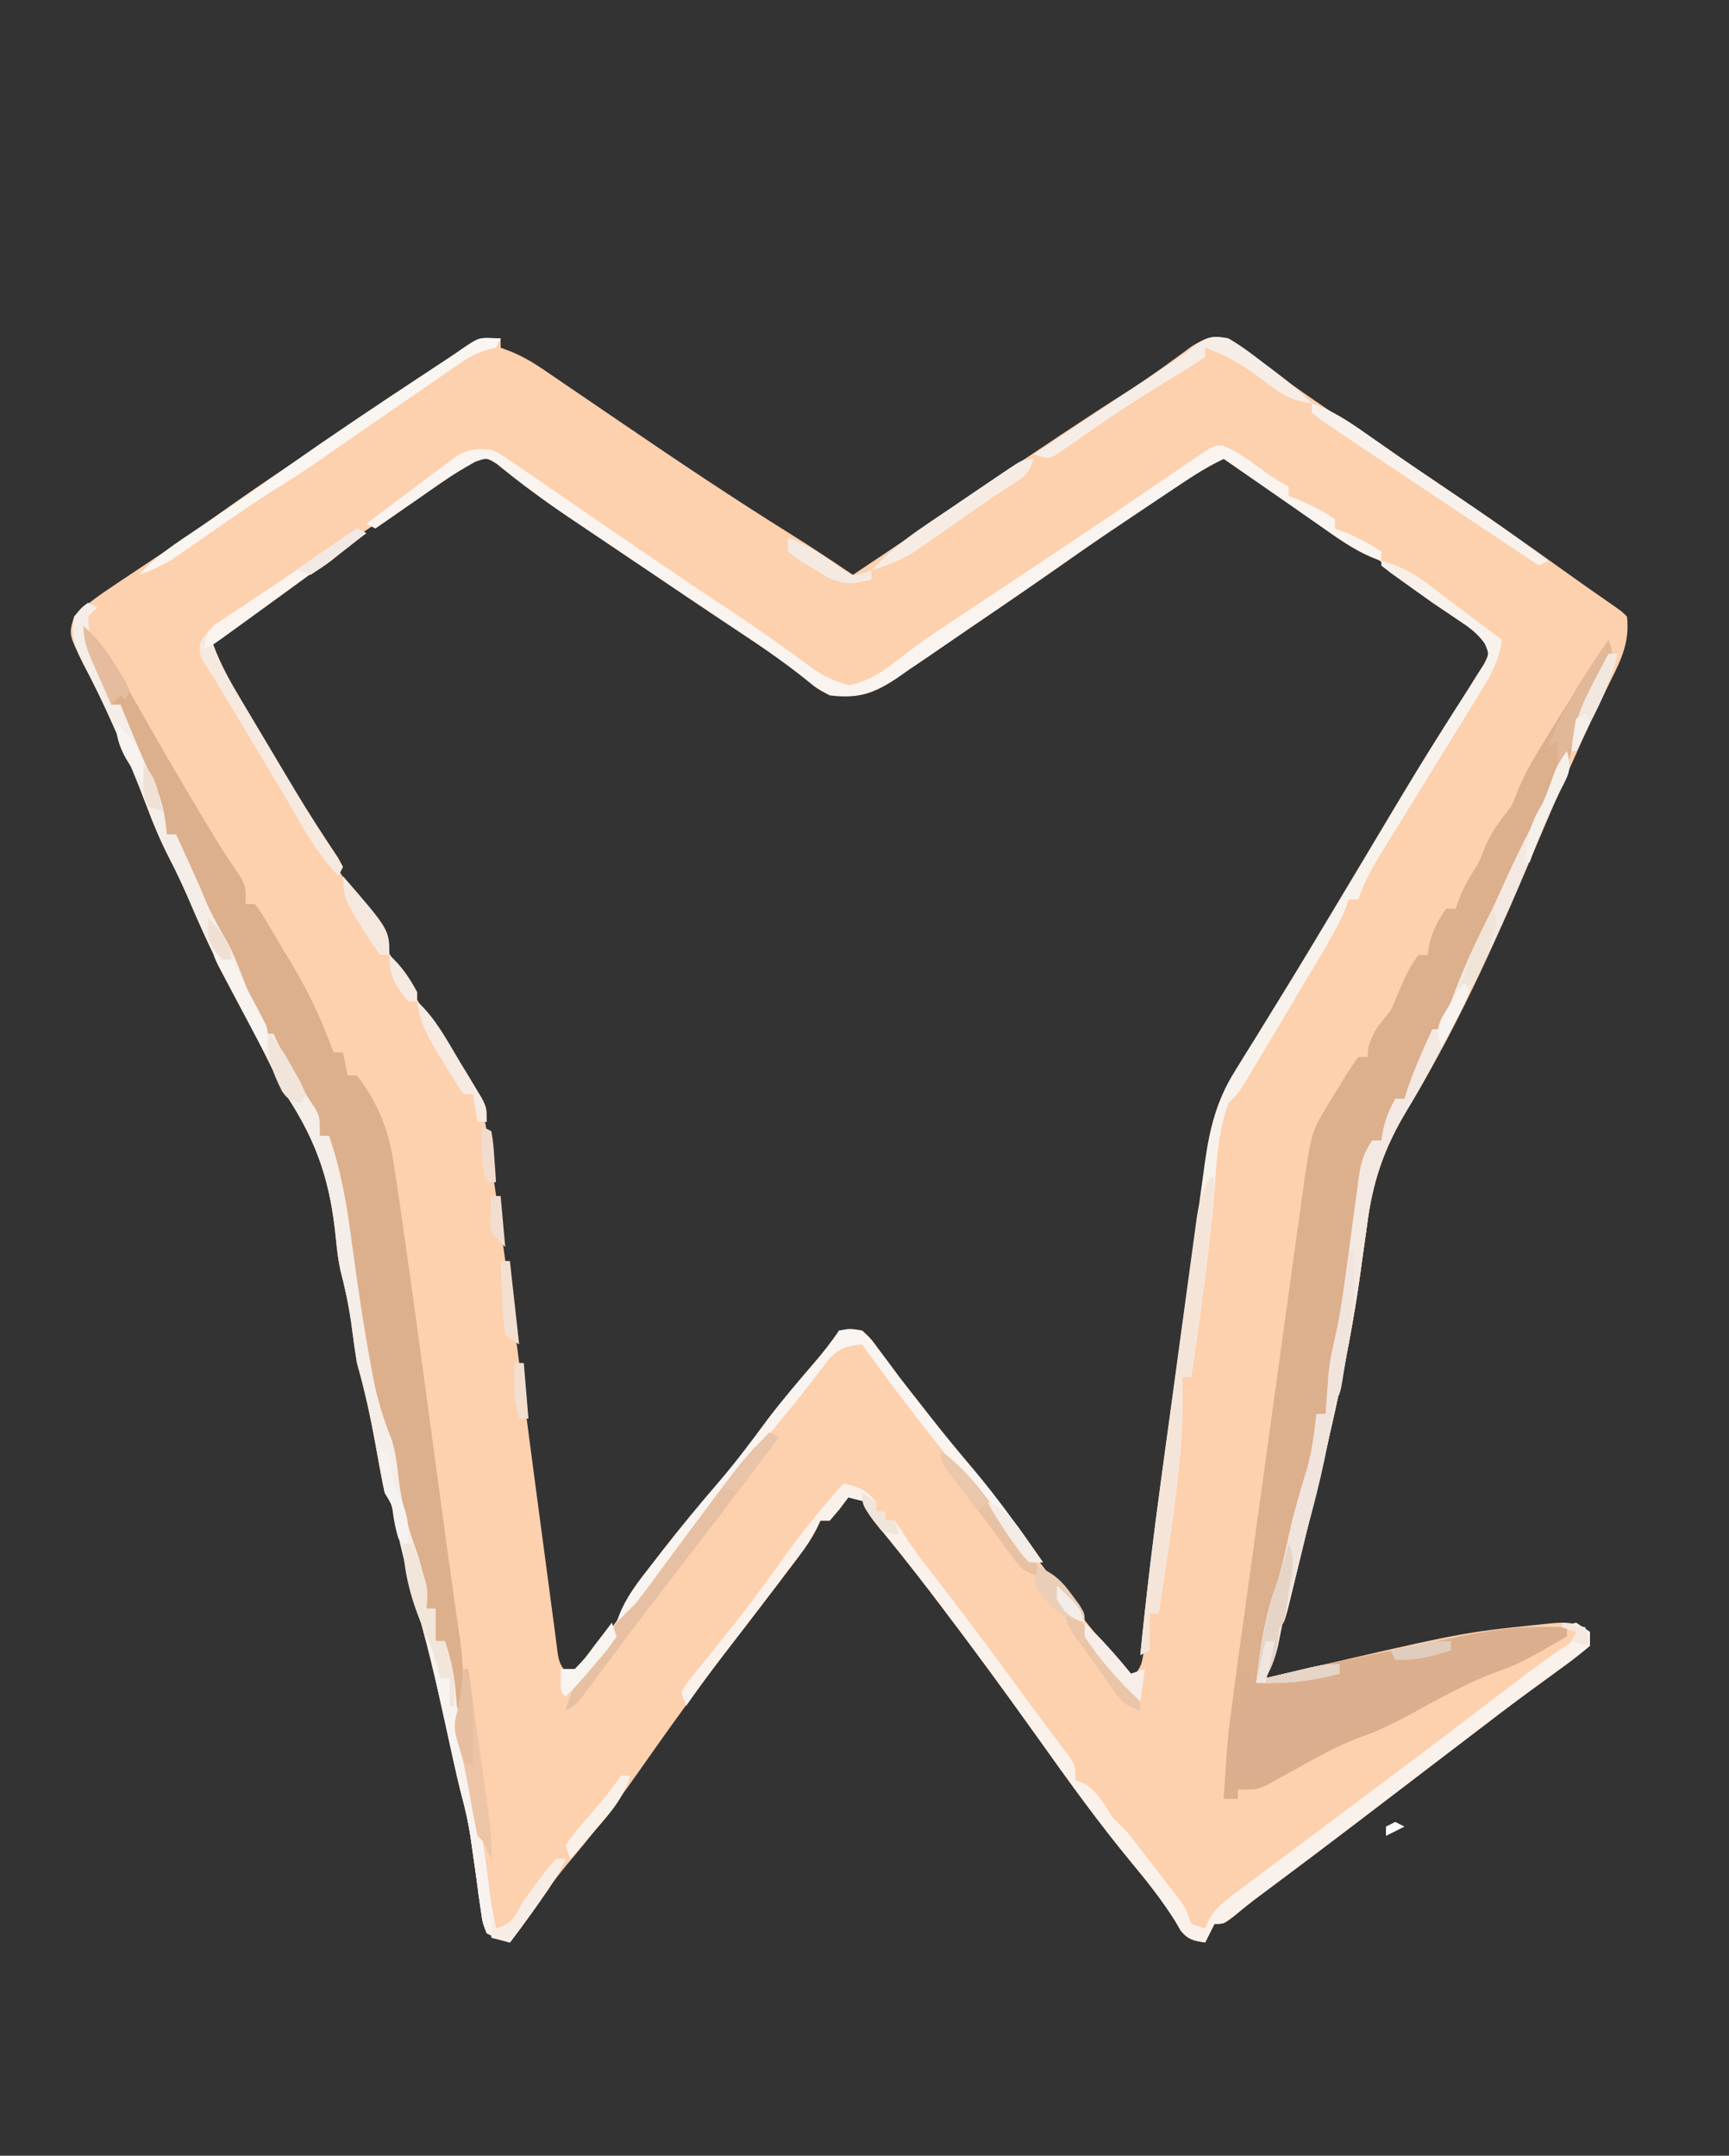 <?xml version="1.0" encoding="UTF-8"?>
<svg version="1.1" xmlns="http://www.w3.org/2000/svg" width="373" height="465">
<rect width="100%" height="100%" fill="#333333" stroke="none"/>
<path d="M0 0 C1.454 0.031 1.454 0.031 2.938 0.062 C2.938 0.723 2.938 1.383 2.938 2.062 C3.676 2.337 4.414 2.611 5.174 2.894 C7.756 3.986 9.843 5.186 12.151 6.761 C12.95 7.303 13.749 7.845 14.573 8.403 C15.428 8.989 16.283 9.576 17.164 10.18 C18.066 10.792 18.969 11.404 19.898 12.035 C22.789 13.998 25.676 15.967 28.562 17.938 C40.816 26.292 53.1 34.542 65.689 42.383 C70.168 45.182 74.558 48.111 78.938 51.062 C84.123 47.617 89.281 44.132 94.438 40.645 C96.314 39.377 98.19 38.109 100.066 36.842 C102.991 34.866 105.916 32.89 108.839 30.912 C118.876 24.122 128.927 17.375 139.148 10.866 C143.596 7.99 147.836 4.859 152.098 1.715 C155.215 -0.099 156.425 -0.671 159.938 0.062 C162.193 1.484 164.176 2.91 166.25 4.562 C172.826 9.59 179.593 14.251 186.5 18.812 C201.802 28.947 217.048 39.163 231.934 49.902 C235.643 52.57 239.39 55.182 243.145 57.785 C244.938 59.062 244.938 59.062 245.938 60.062 C246.519 65.397 244.793 69.169 242.438 73.812 C241.695 75.332 240.954 76.853 240.215 78.375 C239.834 79.152 239.454 79.93 239.062 80.73 C237.297 84.39 235.643 88.096 234 91.812 C233.67 92.557 233.339 93.302 232.999 94.07 C230.9 98.822 228.858 103.596 226.834 108.38 C218.642 127.702 210.285 146.951 199.375 164.914 C198.557 166.293 197.744 167.676 196.938 169.062 C196.493 169.821 196.048 170.58 195.59 171.362 C191.981 177.968 190.747 184.203 189.812 191.625 C189.49 193.934 189.165 196.242 188.84 198.551 C188.688 199.665 188.535 200.78 188.378 201.928 C185.568 221.909 180.703 241.48 175.938 261.062 C175.724 261.946 175.51 262.829 175.29 263.739 C174.739 266.015 174.183 268.289 173.625 270.562 C173.319 271.81 173.014 273.058 172.699 274.344 C171.938 277.062 171.938 277.062 170.938 278.062 C170.793 279.156 170.649 280.249 170.5 281.375 C170.012 284.573 169.439 286.31 167.938 289.062 C169.057 288.8 169.057 288.8 170.199 288.531 C210.189 279.214 210.189 279.214 226.875 277.5 C228.07 277.372 228.07 277.372 229.289 277.242 C233.157 276.916 234.61 276.844 237.938 279.062 C237.938 280.053 237.938 281.043 237.938 282.062 C235.752 283.927 233.584 285.589 231.25 287.25 C229.77 288.331 228.291 289.413 226.812 290.496 C226.02 291.073 225.227 291.651 224.41 292.246 C220.147 295.378 215.952 298.598 211.75 301.812 C209.961 303.177 208.172 304.542 206.383 305.906 C204.568 307.292 202.753 308.677 200.938 310.062 C197.334 312.813 193.73 315.563 190.125 318.312 C189.258 318.974 188.391 319.635 187.497 320.316 C181.354 324.996 175.189 329.644 168.997 334.259 C168.4 334.704 167.803 335.15 167.188 335.609 C166.632 336.024 166.076 336.438 165.504 336.865 C164.015 338.003 162.568 339.196 161.125 340.391 C158.938 342.062 158.938 342.062 156.938 342.062 C156.278 343.382 155.618 344.702 154.938 346.062 C152.525 345.7 151.277 345.472 149.691 343.559 C149.102 342.54 149.102 342.54 148.5 341.5 C145.612 336.9 142.337 332.794 138.875 328.625 C131.811 320.06 125.364 311.11 118.938 302.062 C111.968 292.292 104.896 282.612 97.625 273.062 C96.979 272.215 96.334 271.367 95.669 270.493 C91.68 265.278 87.599 260.155 83.417 255.094 C81.938 253.062 81.938 253.062 81.938 251.062 C80.618 250.732 79.297 250.403 77.938 250.062 C77.319 250.887 76.7 251.713 76.062 252.562 C75.361 253.387 74.66 254.213 73.938 255.062 C73.278 255.062 72.618 255.062 71.938 255.062 C71.658 255.652 71.379 256.241 71.092 256.848 C70.018 258.907 68.867 260.648 67.469 262.496 C66.985 263.138 66.502 263.78 66.004 264.441 C65.229 265.46 65.229 265.46 64.438 266.5 C63.899 267.213 63.361 267.926 62.806 268.661 C59.568 272.943 56.291 277.195 53 281.438 C45.823 290.734 38.981 300.288 32.238 309.902 C27.518 316.618 22.583 322.981 17.266 329.234 C14.443 332.664 11.902 336.232 9.41 339.906 C7.976 342.006 6.478 344.04 4.938 346.062 C2.518 345.385 2.518 345.385 -0.062 344.062 C-0.966 341.759 -0.966 341.759 -1.355 338.898 C-1.588 337.338 -1.588 337.338 -1.826 335.746 C-1.966 334.654 -2.106 333.562 -2.25 332.438 C-2.553 330.299 -2.859 328.161 -3.168 326.023 C-3.315 324.989 -3.462 323.955 -3.614 322.89 C-4.083 319.933 -4.73 317.097 -5.507 314.208 C-6.211 311.49 -6.801 308.753 -7.395 306.008 C-9.774 295.035 -12.176 284.113 -15.299 273.325 C-17.02 267.356 -18.458 261.34 -19.807 255.277 C-20.346 251.885 -20.346 251.885 -22.062 249.062 C-22.405 247.59 -22.697 246.105 -22.965 244.617 C-23.133 243.705 -23.301 242.792 -23.475 241.852 C-23.648 240.89 -23.821 239.928 -24 238.938 C-25.097 232.866 -26.36 226.998 -28.062 221.062 C-28.437 218.756 -28.77 216.443 -29.062 214.125 C-29.621 209.701 -30.462 205.528 -31.589 201.217 C-32.1 198.891 -32.369 196.619 -32.598 194.25 C-33.767 182.307 -36.488 173.837 -42.983 163.788 C-44.527 161.32 -45.795 158.745 -47.062 156.125 C-49.065 152.026 -51.162 147.997 -53.329 143.984 C-57.107 136.976 -60.558 129.924 -63.675 122.597 C-65.227 118.951 -66.861 115.392 -68.688 111.875 C-70.499 108.341 -71.981 104.781 -73.375 101.062 C-75.431 95.582 -77.686 90.222 -80.062 84.875 C-80.577 83.715 -80.577 83.715 -81.103 82.532 C-82.964 78.384 -84.929 74.33 -87.062 70.312 C-90.251 63.881 -90.251 63.881 -89.062 60.062 C-86.389 57.263 -83.268 55.21 -80.062 53.062 C-79.526 52.702 -78.99 52.341 -78.438 51.969 C-75.998 50.329 -73.552 48.698 -71.097 47.08 C-66.555 44.085 -62.109 40.982 -57.688 37.812 C-47.604 30.606 -37.24 23.811 -26.901 16.979 C-1.289 0.026 -1.289 0.026 0 0 Z M-6.367 27.852 C-7.251 28.456 -8.134 29.061 -9.044 29.684 C-9.999 30.345 -10.954 31.006 -11.938 31.688 C-12.922 32.365 -13.906 33.042 -14.92 33.74 C-17.972 35.842 -21.017 37.951 -24.062 40.062 C-24.966 40.687 -25.87 41.311 -26.801 41.954 C-38.078 49.746 -49.162 57.75 -60.062 66.062 C-58.562 70.166 -56.549 73.833 -54.309 77.566 C-53.936 78.193 -53.564 78.82 -53.18 79.466 C-51.957 81.521 -50.729 83.573 -49.5 85.625 C-48.639 87.069 -47.777 88.514 -46.916 89.958 C-40.809 100.193 -34.64 110.39 -28.441 120.569 C-22.987 129.525 -17.578 138.506 -12.188 147.5 C-11.798 148.149 -11.409 148.799 -11.008 149.468 C-9.266 152.373 -7.526 155.279 -5.786 158.185 C-4.738 159.934 -3.66 161.666 -2.528 163.362 C-0.889 166.382 -0.386 168.76 0.107 172.155 C0.291 173.39 0.475 174.625 0.664 175.897 C0.856 177.266 1.047 178.635 1.238 180.004 C1.449 181.458 1.661 182.912 1.873 184.366 C5.092 206.591 7.995 228.864 10.934 251.127 C11.588 256.074 12.249 261.02 12.916 265.966 C13.166 267.831 13.413 269.696 13.657 271.562 C13.993 274.136 14.339 276.709 14.688 279.281 C14.785 280.045 14.883 280.809 14.983 281.596 C15.483 285.769 15.483 285.769 17.938 289.062 C23.081 283.055 28.047 277.119 32.332 270.457 C37.909 262.139 44.385 254.457 50.901 246.868 C54.68 242.44 58.146 237.82 61.594 233.129 C64.703 229.06 68.019 225.186 71.396 221.338 C73.505 218.907 74.908 217.152 75.938 214.062 C81.14 215.332 83.123 216.991 86.125 221.375 C86.904 222.478 87.686 223.578 88.473 224.676 C88.876 225.241 89.28 225.807 89.696 226.389 C91.68 229.063 93.874 231.555 96.062 234.062 C101.407 240.255 106.285 246.761 111.163 253.324 C120.166 265.432 129.447 277.332 138.938 289.062 C141.322 286.678 141.332 285.741 141.772 282.465 C141.906 281.497 142.041 280.528 142.18 279.53 C142.319 278.463 142.458 277.397 142.602 276.298 C142.755 275.178 142.908 274.057 143.066 272.903 C143.572 269.182 144.067 265.46 144.562 261.738 C144.913 259.157 145.264 256.576 145.616 253.995 C146.543 247.184 147.46 240.372 148.375 233.56 C149.837 222.673 151.31 211.787 152.791 200.902 C153.306 197.099 153.815 193.295 154.323 189.49 C154.639 187.151 154.956 184.813 155.273 182.474 C155.413 181.418 155.552 180.361 155.695 179.273 C156.754 171.54 158.043 165.033 162.219 158.309 C162.887 157.222 163.556 156.134 164.244 155.014 C164.975 153.843 165.706 152.671 166.438 151.5 C167.586 149.639 168.731 147.776 169.876 145.913 C170.673 144.618 171.471 143.323 172.269 142.029 C176.723 134.808 181.082 127.53 185.438 120.25 C186.161 119.043 186.884 117.836 187.607 116.629 C187.957 116.045 188.307 115.461 188.668 114.859 C189.367 113.693 190.065 112.527 190.764 111.362 C192.579 108.333 194.391 105.303 196.198 102.271 C199.719 96.374 203.266 90.504 206.949 84.707 C207.561 83.736 208.173 82.764 208.803 81.764 C210.049 79.788 211.308 77.819 212.576 75.857 C213.472 74.422 213.472 74.422 214.387 72.957 C214.926 72.11 215.466 71.263 216.022 70.39 C217.207 68.1 217.207 68.1 216.222 65.864 C214.556 63.527 212.733 62.204 210.375 60.562 C209.389 59.869 208.403 59.175 207.387 58.461 C206.564 57.89 206.564 57.89 205.724 57.308 C203.792 55.961 201.874 54.595 199.957 53.227 C192.503 47.914 184.99 42.711 177.354 37.663 C171.149 33.558 165.038 29.322 158.938 25.062 C155.639 26.613 152.678 28.488 149.648 30.512 C148.624 31.196 147.599 31.879 146.543 32.584 C145.477 33.299 144.411 34.014 143.312 34.75 C142.27 35.445 141.227 36.141 140.152 36.857 C135.535 39.944 130.933 43.047 126.391 46.242 C118.961 51.464 111.478 56.606 103.96 61.699 C102.187 62.905 100.418 64.119 98.654 65.339 C96.081 67.117 93.492 68.871 90.898 70.621 C90.118 71.168 89.338 71.715 88.534 72.278 C83.386 75.705 80.13 76.803 73.938 76.062 C71.172 74.594 71.172 74.594 68.688 72.562 C63.621 68.497 58.305 64.937 52.885 61.355 C46.415 57.061 39.986 52.704 33.547 48.363 C31.764 47.162 29.981 45.962 28.198 44.762 C25.577 43 22.958 41.235 20.34 39.469 C19.093 38.628 19.093 38.628 17.821 37.769 C12.389 34.089 7.065 30.305 1.838 26.338 C-1.666 23.986 -3.184 25.661 -6.367 27.852 Z " fill="#FDD0AE" transform="translate(105.062,72.938)"/>
<path d="M0 0 C1 3 1 3 -0.582 6.441 C-1.32 7.818 -2.063 9.192 -2.812 10.562 C-5.638 15.936 -7.658 20.59 -8.52 26.645 C-9.299 30.465 -11.036 33.794 -12.715 37.293 C-13.892 39.773 -14.938 42.257 -15.938 44.812 C-20.432 56.183 -25.458 67.152 -31.006 78.036 C-31.971 79.942 -32.916 81.855 -33.855 83.773 C-36.834 89.846 -39.973 95.727 -43.499 101.5 C-48.473 109.785 -50.915 116.952 -52.125 126.562 C-52.448 128.871 -52.772 131.18 -53.098 133.488 C-53.326 135.16 -53.326 135.16 -53.559 136.866 C-56.37 156.847 -61.234 176.417 -66 196 C-66.32 197.325 -66.32 197.325 -66.647 198.677 C-67.198 200.952 -67.754 203.226 -68.312 205.5 C-68.618 206.748 -68.924 207.996 -69.238 209.281 C-70 212 -70 212 -71 213 C-71.144 214.093 -71.289 215.186 -71.438 216.312 C-71.925 219.511 -72.499 221.247 -74 224 C-73.263 223.825 -72.526 223.651 -71.767 223.471 C-63.164 221.457 -54.533 219.615 -45.877 217.838 C-43.607 217.371 -41.336 216.901 -39.066 216.43 C-37.599 216.127 -36.132 215.825 -34.664 215.523 C-33.997 215.385 -33.33 215.246 -32.643 215.104 C-26.436 213.836 -20.406 212.859 -14.062 212.938 C-13.105 212.947 -12.147 212.956 -11.16 212.965 C-10.091 212.982 -10.091 212.982 -9 213 C-9 213.66 -9 214.32 -9 215 C-19.125 220.775 -19.125 220.775 -24.5 222.75 C-30.628 225.065 -36.308 228.254 -42.049 231.384 C-45.635 233.319 -49.131 235.125 -52.977 236.484 C-58.731 238.526 -63.958 241.641 -69.285 244.592 C-70.093 245.029 -70.902 245.467 -71.734 245.918 C-72.459 246.318 -73.183 246.718 -73.929 247.13 C-76 248 -76 248 -80 248 C-80 248.66 -80 249.32 -80 250 C-80.99 250 -81.98 250 -83 250 C-82.447 241.023 -81.605 232.153 -80.358 223.247 C-80.195 222.058 -80.032 220.869 -79.865 219.644 C-79.424 216.431 -78.979 213.219 -78.532 210.007 C-78.061 206.622 -77.596 203.237 -77.129 199.852 C-76.346 194.178 -75.56 188.505 -74.771 182.832 C-73.862 176.292 -72.959 169.752 -72.06 163.21 C-71.19 156.884 -70.315 150.558 -69.438 144.232 C-69.067 141.554 -68.697 138.876 -68.329 136.197 C-67.814 132.456 -67.294 128.717 -66.772 124.977 C-66.546 123.328 -66.546 123.328 -66.317 121.646 C-64.162 106.334 -64.162 106.334 -60.906 100.938 C-60.516 100.287 -60.125 99.636 -59.723 98.965 C-59.319 98.316 -58.916 97.668 -58.5 97 C-58.097 96.321 -57.693 95.641 -57.277 94.941 C-56.248 93.254 -55.131 91.621 -54 90 C-53.34 90 -52.68 90 -52 90 C-51.917 89.278 -51.835 88.556 -51.75 87.812 C-50.843 84.41 -49.206 82.725 -47 80 C-45.965 77.682 -44.964 75.348 -44 73 C-42.438 70.062 -42.438 70.062 -41 68 C-40.34 68 -39.68 68 -39 68 C-38.897 67.278 -38.794 66.556 -38.688 65.812 C-37.932 62.722 -36.845 60.583 -35 58 C-34.34 58 -33.68 58 -33 58 C-32.732 57.278 -32.464 56.556 -32.188 55.812 C-31 53 -31 53 -29.562 50.625 C-27.871 47.929 -27.871 47.929 -26.562 44.5 C-25.045 41.101 -23.305 38.882 -21 36 C-20.284 34.312 -19.569 32.624 -18.866 30.931 C-17.405 27.672 -15.55 24.667 -13.688 21.625 C-13.292 20.972 -12.896 20.318 -12.488 19.645 C-9.836 15.294 -7.086 11.022 -4.219 6.809 C-2.724 4.59 -1.343 2.313 0 0 Z " fill="#DCAF8D" transform="translate(347,138)"/>
<path d="M0 0 C3.099 2.87 5.178 5.703 7.25 9.375 C7.853 10.434 8.456 11.492 9.077 12.583 C9.712 13.711 10.346 14.838 11 16 C12.337 18.351 13.678 20.699 15.02 23.047 C15.355 23.635 15.689 24.222 16.035 24.828 C19.183 30.344 22.416 35.807 25.688 41.25 C26.168 42.052 26.648 42.854 27.143 43.68 C29.119 46.961 31.109 50.177 33.332 53.297 C35 56 35 56 35 60 C35.66 60 36.32 60 37 60 C38.281 61.725 38.281 61.725 39.715 64.129 C40.236 65 40.758 65.87 41.295 66.768 C41.837 67.69 42.379 68.612 42.938 69.562 C43.476 70.458 44.014 71.353 44.568 72.275 C47.423 77.08 49.95 81.8 52 87 C52.588 88.454 52.588 88.454 53.188 89.938 C53.456 90.618 53.724 91.299 54 92 C54.66 92 55.32 92 56 92 C56.33 93.65 56.66 95.3 57 97 C57.66 97 58.32 97 59 97 C63.763 103.111 66.009 109.269 67.059 116.84 C67.21 117.807 67.361 118.775 67.517 119.771 C68.039 123.177 68.522 126.588 69 130 C69.193 131.349 69.386 132.698 69.58 134.047 C71.017 144.07 72.384 154.102 73.735 164.137 C74.28 168.172 74.828 172.206 75.377 176.24 C76.014 180.924 76.65 185.609 77.28 190.294 C78.158 196.819 79.042 203.342 79.976 209.859 C80.119 210.866 80.262 211.873 80.409 212.911 C80.662 214.689 80.92 216.466 81.185 218.243 C81.936 223.544 82.102 228.645 82 234 C81.34 233.67 80.68 233.34 80 233 C79.626 230.673 79.292 228.339 79 226 C78.67 225.67 78.34 225.34 78 225 C77.959 223 77.957 221 78 219 C77.34 219 76.68 219 76 219 C76 216.69 76 214.38 76 212 C75.34 212 74.68 212 74 212 C70.918 201.706 67.844 191.293 66.605 180.59 C66.041 177.246 65.025 174.469 63.785 171.331 C62.127 166.406 61.428 161.236 60.562 156.125 C60.351 154.909 60.139 153.694 59.921 152.441 C57.919 140.823 56.122 129.173 54.401 117.51 C53.999 114.991 53.517 112.498 53 110 C52.34 110 51.68 110 51 110 C50.629 109.051 50.258 108.103 49.875 107.125 C48.112 102.954 45.747 99.233 43.305 95.43 C41.957 92.919 41.409 90.805 41 88 C40.34 88 39.68 88 39 88 C31.991 74.327 31.991 74.327 30.312 69.5 C29.145 65.976 29.145 65.976 27.062 63.125 C23.409 57.59 21.151 51.523 20 45 C19.34 45 18.68 45 18 45 C17.685 44.01 17.371 43.02 17.047 42 C14.373 33.498 14.373 33.498 10.75 25.375 C9.231 22.445 8.405 20.243 8 17 C7.34 17 6.68 17 6 17 C4.993 14.732 3.994 12.461 3 10.188 C2.714 9.545 2.428 8.902 2.133 8.24 C0.863 5.322 0 3.217 0 0 Z " fill="#DCAF8D" transform="translate(18,135)"/>
<path d="M0 0 C1.349 4.046 0.17 5.289 -1.688 9.062 C-3.572 12.988 -5.416 16.881 -7 20.938 C-11.454 32.274 -16.479 43.194 -22.006 54.036 C-22.971 55.942 -23.916 57.855 -24.855 59.773 C-27.834 65.846 -30.973 71.727 -34.499 77.5 C-39.473 85.785 -41.915 92.952 -43.125 102.562 C-43.448 104.871 -43.772 107.18 -44.098 109.488 C-44.25 110.603 -44.402 111.717 -44.559 112.866 C-47.37 132.847 -52.234 152.417 -57 172 C-57.32 173.325 -57.32 173.325 -57.647 174.677 C-58.198 176.952 -58.754 179.226 -59.312 181.5 C-59.618 182.748 -59.924 183.996 -60.238 185.281 C-61 188 -61 188 -62 189 C-62.144 190.093 -62.289 191.186 -62.438 192.312 C-62.925 195.511 -63.499 197.247 -65 200 C-64.263 199.825 -63.526 199.651 -62.767 199.471 C-54.164 197.457 -45.533 195.615 -36.877 193.838 C-34.607 193.371 -32.336 192.901 -30.066 192.43 C-28.599 192.127 -27.132 191.825 -25.664 191.523 C-24.997 191.385 -24.33 191.246 -23.643 191.104 C-17.436 189.836 -11.406 188.859 -5.062 188.938 C-4.105 188.947 -3.147 188.956 -2.16 188.965 C-1.091 188.982 -1.091 188.982 0 189 C0 189.66 0 190.32 0 191 C-10.125 196.775 -10.125 196.775 -15.5 198.75 C-21.628 201.065 -27.308 204.254 -33.049 207.384 C-36.635 209.319 -40.131 211.125 -43.977 212.484 C-49.731 214.526 -54.958 217.641 -60.285 220.592 C-61.093 221.029 -61.902 221.467 -62.734 221.918 C-63.459 222.318 -64.183 222.718 -64.929 223.13 C-67 224 -67 224 -71 224 C-71 224.66 -71 225.32 -71 226 C-71.99 226 -72.98 226 -74 226 C-73.036 211.219 -73.036 211.219 -72 205 C-71.34 205 -70.68 205 -70 205 C-70 203.02 -70 201.04 -70 199 C-69.34 198.67 -68.68 198.34 -68 198 C-68 199.32 -68 200.64 -68 202 C-67.161 198.698 -66.388 195.383 -65.625 192.062 C-65.359 190.915 -65.094 189.768 -64.82 188.586 C-64.284 186.239 -63.757 183.89 -63.242 181.539 C-62.065 176.223 -60.789 171.203 -58.758 166.156 C-56.148 158.729 -54.766 150.817 -54 143 C-53.34 143 -52.68 143 -52 143 C-51.951 142.238 -51.902 141.476 -51.852 140.691 C-51.777 139.659 -51.702 138.626 -51.625 137.562 C-51.555 136.553 -51.486 135.544 -51.414 134.504 C-51 131 -51 131 -50.117 127.207 C-49.069 122.698 -48.408 118.153 -47.781 113.57 C-47.624 112.427 -47.624 112.427 -47.464 111.262 C-47.03 108.07 -46.6 104.878 -46.177 101.686 C-45.865 99.334 -45.542 96.983 -45.219 94.633 C-45.126 93.911 -45.033 93.189 -44.938 92.445 C-44.452 88.957 -43.99 86.985 -42 84 C-41.34 84 -40.68 84 -40 84 C-39.876 83.257 -39.752 82.515 -39.625 81.75 C-39.045 79.199 -38.263 77.273 -37 75 C-36.34 75 -35.68 75 -35 75 C-34.752 74.196 -34.505 73.391 -34.25 72.562 C-32.739 68.257 -30.898 64.146 -29 60 C-28.34 60 -27.68 60 -27 60 C-26.719 59.131 -26.438 58.262 -26.148 57.367 C-23.648 50.036 -20.571 42.926 -17.023 36.043 C-15.82 33.641 -14.723 31.202 -13.625 28.75 C-11.811 24.713 -9.884 20.756 -7.875 16.812 C-6.146 13.399 -4.555 10.035 -3.25 6.438 C-2 3 -2 3 0 0 Z " fill="#DBAF8E" transform="translate(338,162)"/>
<path d="M0 0 C0.66 0.33 1.32 0.66 2 1 C1.34 1.66 0.68 2.32 0 3 C0.215 8.274 1.846 12.274 4.16 16.984 C5 19 5 19 5 22 C5.66 22 6.32 22 7 22 C7.315 22.762 7.629 23.524 7.953 24.309 C8.381 25.341 8.809 26.374 9.25 27.438 C9.704 28.533 10.158 29.629 10.625 30.758 C11.777 33.475 12.994 36.143 14.25 38.812 C15.953 42.576 16.65 45.892 17 50 C17.66 50 18.32 50 19 50 C23.885 60.678 23.885 60.678 25.562 64.75 C26.85 67.66 28.346 70.311 29.961 73.047 C31.601 76.13 32.797 79.373 34.051 82.629 C35.052 85.225 35.052 85.225 36.75 88.5 C38 91 38 91 38 93 C38.66 93 39.32 93 40 93 C40.303 93.629 40.606 94.258 40.918 94.906 C43.364 99.904 45.915 104.631 49.082 109.211 C50 111 50 111 50 115 C50.66 115 51.32 115 52 115 C54.629 122.686 55.905 130.273 56.938 138.312 C58.141 147.16 59.415 155.973 61.062 164.75 C61.213 165.575 61.363 166.401 61.517 167.251 C62.389 171.764 63.647 175.842 65.338 180.111 C66.352 183.005 66.666 185.899 67 188.938 C67.731 194.641 68.998 199.636 71 205 C72.317 209.16 73.265 212.628 73 217 C73.66 217 74.32 217 75 217 C75 219.31 75 221.62 75 224 C75.66 224 76.32 224 77 224 C78.342 228.025 79.11 231.638 79.375 235.875 C79.739 240.664 80.697 245.169 81.875 249.812 C84.272 259.327 85.501 268.952 86.675 278.683 C87.02 281.146 87.491 283.566 88 286 C91.896 284.701 91.943 283.526 94 280 C95.165 278.379 96.354 276.776 97.562 275.188 C98.162 274.397 98.761 273.607 99.379 272.793 C99.914 272.201 100.449 271.61 101 271 C101.66 271 102.32 271 103 271 C101.488 274.249 99.633 277.079 97.562 280 C96.966 280.846 96.369 281.691 95.754 282.562 C94.195 284.729 92.611 286.872 91 289 C88.581 288.323 88.581 288.323 86 287 C85.097 284.697 85.097 284.697 84.707 281.836 C84.474 280.276 84.474 280.276 84.236 278.684 C84.096 277.592 83.957 276.5 83.812 275.375 C83.509 273.237 83.203 271.099 82.895 268.961 C82.747 267.927 82.6 266.893 82.448 265.828 C81.979 262.87 81.332 260.034 80.556 257.146 C79.852 254.427 79.261 251.69 78.668 248.945 C76.288 237.972 73.887 227.051 70.763 216.262 C69.043 210.294 67.604 204.277 66.255 198.214 C65.717 194.823 65.717 194.823 64 192 C63.657 190.527 63.366 189.043 63.098 187.555 C62.929 186.642 62.761 185.729 62.588 184.789 C62.415 183.827 62.241 182.866 62.062 181.875 C60.966 175.803 59.703 169.935 58 164 C57.626 161.694 57.292 159.381 57 157.062 C56.441 152.639 55.601 148.466 54.473 144.154 C53.962 141.829 53.693 139.557 53.465 137.188 C52.295 125.245 49.574 116.775 43.08 106.726 C41.535 104.257 40.267 101.682 39 99.062 C36.998 94.964 34.901 90.935 32.733 86.922 C28.955 79.914 25.504 72.862 22.387 65.535 C20.836 61.888 19.202 58.329 17.375 54.812 C15.564 51.278 14.082 47.719 12.688 44 C10.632 38.52 8.377 33.159 6 27.812 C5.657 27.039 5.313 26.266 4.96 25.47 C3.098 21.321 1.133 17.268 -1 13.25 C-2.81 9.697 -3.791 7.051 -3 3 C-1.5 1.125 -1.5 1.125 0 0 Z " fill="#F5EDE7" transform="translate(19,130)"/>
<path d="M0 0 C3.235 0.702 4.892 1.365 7 4 C7 4.66 7 5.32 7 6 C7.66 6 8.32 6 9 6 C9 6.66 9 7.32 9 8 C9.66 8 10.32 8 11 8 C11.963 9.38 12.916 10.769 13.817 12.19 C15.978 15.496 18.457 18.567 20.875 21.688 C27.53 30.333 34.016 39.096 40.457 47.901 C41.846 49.79 43.248 51.667 44.66 53.539 C45.391 54.516 46.122 55.493 46.875 56.5 C47.491 57.315 48.107 58.129 48.742 58.969 C50 61 50 61 50 64 C50.578 64.206 51.155 64.412 51.75 64.625 C54.819 66.501 56.093 68.986 58 72 C58.993 73.007 59.994 74.006 61 75 C63.277 77.78 65.442 80.646 67.625 83.5 C68.522 84.658 68.522 84.658 69.438 85.84 C70.007 86.584 70.577 87.327 71.164 88.094 C71.684 88.771 72.205 89.449 72.741 90.146 C74 92 74 92 75 95 C76.485 95.495 76.485 95.495 78 96 C78.36 95.121 78.36 95.121 78.727 94.223 C80.259 91.548 81.901 90.268 84.367 88.426 C85.247 87.763 86.126 87.1 87.032 86.417 C87.971 85.723 88.909 85.028 89.875 84.312 C90.833 83.594 91.791 82.875 92.778 82.134 C95.514 80.082 98.256 78.041 101 76 C102.166 75.125 103.332 74.249 104.496 73.371 C107.325 71.24 110.162 69.119 113 67 C122.954 59.564 132.866 52.074 142.73 44.519 C146.465 41.665 150.2 38.838 154.059 36.152 C157.029 34.323 157.029 34.323 158 32 C157.01 31.67 156.02 31.34 155 31 C155.99 30.67 156.98 30.34 158 30 C158.99 30.66 159.98 31.32 161 32 C161 32.99 161 33.98 161 35 C158.814 36.864 156.647 38.526 154.312 40.188 C152.833 41.268 151.353 42.351 149.875 43.434 C149.082 44.011 148.289 44.588 147.473 45.183 C143.21 48.316 139.014 51.536 134.812 54.75 C133.024 56.115 131.234 57.479 129.445 58.844 C127.63 60.229 125.815 61.615 124 63 C120.396 65.751 116.792 68.501 113.188 71.25 C112.32 71.911 111.453 72.573 110.56 73.254 C104.417 77.933 98.251 82.582 92.059 87.196 C91.164 87.865 91.164 87.865 90.25 88.547 C89.694 88.961 89.139 89.376 88.566 89.803 C87.078 90.941 85.631 92.133 84.188 93.328 C82 95 82 95 80 95 C79.01 96.98 79.01 96.98 78 99 C75.587 98.638 74.34 98.41 72.754 96.496 C72.361 95.817 71.968 95.137 71.562 94.438 C68.675 89.837 65.4 85.732 61.938 81.562 C54.873 72.997 48.427 64.048 42 55 C35.031 45.229 27.959 35.549 20.688 26 C20.042 25.152 19.396 24.304 18.731 23.43 C14.742 18.216 10.662 13.093 6.48 8.031 C5 6 5 6 5 4 C3.68 3.67 2.36 3.34 1 3 C0.381 3.825 -0.237 4.65 -0.875 5.5 C-1.927 6.737 -1.927 6.737 -3 8 C-3.66 8 -4.32 8 -5 8 C-5.279 8.589 -5.558 9.178 -5.846 9.785 C-6.919 11.845 -8.071 13.585 -9.469 15.434 C-9.953 16.076 -10.437 16.719 -10.935 17.381 C-11.71 18.399 -11.71 18.399 -12.5 19.438 C-13.032 20.143 -13.565 20.848 -14.114 21.574 C-18.328 27.144 -22.593 32.675 -26.863 38.203 C-29.32 41.419 -31.685 44.681 -34 48 C-34.495 46.515 -34.495 46.515 -35 45 C-34.051 43.309 -34.051 43.309 -32.527 41.438 C-31.964 40.732 -31.401 40.027 -30.821 39.3 C-30.199 38.541 -29.578 37.782 -28.938 37 C-27.641 35.379 -26.347 33.757 -25.055 32.133 C-24.384 31.291 -23.713 30.45 -23.022 29.583 C-19.176 24.671 -15.532 19.608 -11.885 14.547 C-8.178 9.451 -4.227 4.673 0 0 Z " fill="#FAF1EA" transform="translate(182,320)"/>
<path d="M0 0 C5.758 1.44 9.438 4.409 14 8 C16.164 9.629 18.33 11.255 20.5 12.875 C22.333 14.25 24.167 15.625 26 17 C25.418 21.332 23.855 24.278 21.57 27.98 C21.224 28.547 20.877 29.113 20.52 29.696 C19.395 31.531 18.26 33.359 17.125 35.188 C16.349 36.449 15.575 37.712 14.801 38.975 C12.542 42.655 10.272 46.328 8 50 C6.321 52.716 4.643 55.432 2.97 58.152 C2.059 59.631 1.145 61.107 0.225 62.581 C-1.864 65.963 -3.676 69.245 -5 73 C-5.66 73 -6.32 73 -7 73 C-7.265 73.712 -7.531 74.423 -7.804 75.157 C-9.044 78.106 -10.505 80.741 -12.137 83.492 C-12.759 84.544 -13.38 85.595 -14.021 86.679 C-14.674 87.775 -15.327 88.871 -16 90 C-16.641 91.083 -17.283 92.166 -17.944 93.282 C-19.893 96.568 -21.851 99.847 -23.812 103.125 C-24.48 104.246 -25.147 105.368 -25.834 106.523 C-26.473 107.591 -27.111 108.658 -27.77 109.758 C-28.343 110.718 -28.916 111.679 -29.507 112.668 C-31 115 -31 115 -33 117 C-35.026 122.663 -35.468 128.155 -35.875 134.125 C-36.951 148.171 -38.965 162.066 -41 176 C-41.66 176 -42.32 176 -43 176 C-42.971 176.863 -42.942 177.726 -42.912 178.615 C-42.716 189.258 -43.923 199.427 -45.5 209.938 C-45.742 211.603 -45.983 213.269 -46.223 214.936 C-46.804 218.959 -47.398 222.98 -48 227 C-48.66 227 -49.32 227 -50 227 C-50 229.64 -50 232.28 -50 235 C-50.66 235.33 -51.32 235.66 -52 236 C-50.642 222.231 -48.928 208.533 -47.031 194.828 C-46.747 192.765 -46.464 190.701 -46.18 188.637 C-45.59 184.355 -44.998 180.072 -44.405 175.79 C-43.646 170.314 -42.895 164.836 -42.146 159.359 C-41.564 155.115 -40.978 150.872 -40.39 146.629 C-40.111 144.609 -39.834 142.589 -39.558 140.568 C-39.173 137.752 -38.782 134.937 -38.389 132.122 C-38.277 131.298 -38.166 130.474 -38.052 129.625 C-37.045 122.503 -35.565 116.44 -31.719 110.246 C-31.05 109.159 -30.382 108.072 -29.693 106.952 C-28.962 105.78 -28.231 104.609 -27.5 103.438 C-26.352 101.576 -25.207 99.714 -24.061 97.851 C-23.265 96.555 -22.467 95.26 -21.668 93.966 C-17.214 86.745 -12.856 79.468 -8.5 72.188 C-7.777 70.98 -7.053 69.773 -6.33 68.566 C-5.98 67.982 -5.63 67.398 -5.27 66.796 C-4.571 65.631 -3.872 64.465 -3.173 63.299 C-1.359 60.271 0.453 57.241 2.261 54.208 C5.781 48.311 9.329 42.442 13.012 36.645 C13.623 35.673 14.235 34.702 14.865 33.701 C16.112 31.725 17.37 29.757 18.639 27.795 C19.236 26.838 19.834 25.881 20.449 24.895 C20.989 24.047 21.529 23.2 22.085 22.327 C23.27 20.037 23.27 20.037 22.284 17.797 C20.653 15.514 18.905 14.294 16.562 12.75 C15.238 11.857 15.238 11.857 13.887 10.945 C12.934 10.303 11.981 9.661 11 9 C8.951 7.552 6.909 6.094 4.875 4.625 C3.479 3.623 3.479 3.623 2.055 2.602 C1.377 2.073 0.699 1.545 0 1 C0 0.67 0 0.34 0 0 Z " fill="#F8F2EC" transform="translate(298,121)"/>
<path d="M0 0 C2.742 1.085 4.876 2.609 7.258 4.344 C10.578 6.789 10.578 6.789 14.133 8.844 C14.133 9.504 14.133 10.164 14.133 10.844 C14.855 11.112 15.577 11.38 16.32 11.656 C19.13 12.843 21.617 14.119 24.133 15.844 C24.133 16.504 24.133 17.164 24.133 17.844 C24.855 18.112 25.577 18.38 26.32 18.656 C29.13 19.843 31.617 21.119 34.133 22.844 C34.133 23.504 34.133 24.164 34.133 24.844 C29.396 23.25 25.677 20.633 21.633 17.781 C20.937 17.297 20.242 16.812 19.525 16.313 C18.095 15.317 16.666 14.318 15.238 13.317 C12.622 11.486 9.996 9.67 7.369 7.856 C4.955 6.188 2.544 4.516 0.133 2.844 C-3.166 4.394 -6.127 6.269 -9.156 8.293 C-10.181 8.977 -11.206 9.661 -12.262 10.365 C-13.328 11.08 -14.394 11.795 -15.492 12.531 C-16.535 13.227 -17.578 13.922 -18.652 14.639 C-23.269 17.725 -27.872 20.828 -32.414 24.023 C-39.844 29.245 -47.327 34.387 -54.845 39.48 C-56.618 40.687 -58.387 41.9 -60.15 43.12 C-62.724 44.898 -65.313 46.652 -67.906 48.402 C-68.687 48.949 -69.467 49.496 -70.271 50.059 C-75.419 53.487 -78.675 54.584 -84.867 53.844 C-87.633 52.375 -87.633 52.375 -90.117 50.344 C-95.183 46.278 -100.5 42.718 -105.919 39.136 C-112.39 34.842 -118.819 30.485 -125.258 26.144 C-127.04 24.943 -128.823 23.743 -130.607 22.543 C-133.227 20.781 -135.846 19.016 -138.465 17.25 C-139.715 16.411 -139.715 16.411 -140.991 15.555 C-146.412 11.897 -151.62 8.08 -156.674 3.924 C-158.856 2.556 -158.856 2.556 -161.362 3.464 C-163.846 4.832 -166.182 6.266 -168.512 7.883 C-169.353 8.463 -170.194 9.043 -171.061 9.641 C-171.925 10.244 -172.789 10.847 -173.68 11.469 C-174.563 12.08 -175.447 12.691 -176.357 13.32 C-178.53 14.824 -180.7 16.332 -182.867 17.844 C-183.527 17.514 -184.187 17.184 -184.867 16.844 C-181.422 14.233 -177.966 11.637 -174.497 9.059 C-172.999 7.942 -171.509 6.815 -170.02 5.688 C-169.165 5.058 -168.31 4.429 -167.43 3.781 C-166.668 3.213 -165.906 2.644 -165.121 2.059 C-162.405 0.595 -160.923 0.587 -157.867 0.844 C-155.868 1.788 -155.868 1.788 -153.913 3.132 C-152.8 3.885 -152.8 3.885 -151.664 4.653 C-150.871 5.205 -150.078 5.758 -149.262 6.328 C-148.005 7.184 -148.005 7.184 -146.722 8.058 C-144.034 9.892 -141.357 11.743 -138.68 13.594 C-136.928 14.794 -135.177 15.993 -133.424 17.191 C-130.81 18.979 -128.197 20.767 -125.587 22.561 C-119.092 27.024 -112.552 31.415 -105.972 35.753 C-100.25 39.539 -94.671 43.508 -89.158 47.591 C-86.296 49.677 -84.07 50.794 -80.598 51.641 C-75.677 50.589 -72.755 48.181 -68.816 45.125 C-65.937 42.898 -62.997 40.857 -59.965 38.844 C-58.972 38.184 -57.978 37.524 -56.955 36.844 C-55.957 36.184 -54.958 35.524 -53.93 34.844 C-52.935 34.184 -51.941 33.524 -50.916 32.844 C-48.904 31.509 -46.892 30.174 -44.879 28.84 C-35.48 22.61 -26.124 16.319 -16.805 9.969 C-14.606 8.471 -12.406 6.974 -10.207 5.477 C-9.252 4.826 -8.296 4.175 -7.312 3.504 C-1.916 -0.16 -1.916 -0.16 0 0 Z " fill="#F9F4F0" transform="translate(263.867,96.156)"/>
<path d="M0 0 C1.349 4.046 0.17 5.289 -1.688 9.062 C-3.572 12.988 -5.416 16.881 -7 20.938 C-11.454 32.274 -16.479 43.194 -22.006 54.036 C-22.971 55.942 -23.916 57.855 -24.855 59.773 C-27.834 65.846 -30.973 71.727 -34.499 77.5 C-39.473 85.785 -41.915 92.952 -43.125 102.562 C-43.448 104.871 -43.772 107.18 -44.098 109.488 C-44.25 110.603 -44.402 111.717 -44.559 112.866 C-47.37 132.847 -52.234 152.417 -57 172 C-57.214 172.883 -57.427 173.767 -57.647 174.677 C-58.198 176.952 -58.754 179.226 -59.312 181.5 C-59.618 182.748 -59.924 183.996 -60.238 185.281 C-61 188 -61 188 -62 189 C-62.144 190.093 -62.289 191.186 -62.438 192.312 C-62.925 195.511 -63.499 197.247 -65 200 C-64.096 199.783 -63.193 199.567 -62.262 199.344 C-60.492 198.926 -60.492 198.926 -58.688 198.5 C-56.93 198.082 -56.93 198.082 -55.137 197.656 C-52 197 -52 197 -49 197 C-49 197.66 -49 198.32 -49 199 C-55.148 200.628 -60.64 201.202 -67 201 C-66.14 193.89 -65.281 187.08 -62.789 180.348 C-61.435 176.318 -60.613 172.161 -59.688 168.016 C-58.649 163.459 -57.318 159.028 -55.938 154.562 C-54.915 150.677 -54.42 146.991 -54 143 C-53.34 143 -52.68 143 -52 143 C-51.951 142.238 -51.902 141.476 -51.852 140.691 C-51.777 139.659 -51.702 138.626 -51.625 137.562 C-51.555 136.553 -51.486 135.544 -51.414 134.504 C-51 131 -51 131 -50.117 127.207 C-49.069 122.698 -48.408 118.153 -47.781 113.57 C-47.624 112.427 -47.624 112.427 -47.464 111.262 C-47.03 108.07 -46.6 104.878 -46.177 101.686 C-45.865 99.334 -45.542 96.983 -45.219 94.633 C-45.126 93.911 -45.033 93.189 -44.938 92.445 C-44.452 88.957 -43.99 86.985 -42 84 C-41.34 84 -40.68 84 -40 84 C-39.814 82.886 -39.814 82.886 -39.625 81.75 C-39.045 79.199 -38.263 77.273 -37 75 C-36.34 75 -35.68 75 -35 75 C-34.752 74.196 -34.505 73.391 -34.25 72.562 C-32.739 68.257 -30.898 64.146 -29 60 C-28.34 60 -27.68 60 -27 60 C-26.719 59.131 -26.438 58.262 -26.148 57.367 C-23.648 50.036 -20.571 42.926 -17.023 36.043 C-15.82 33.641 -14.723 31.202 -13.625 28.75 C-11.811 24.713 -9.884 20.756 -7.875 16.812 C-6.146 13.399 -4.555 10.035 -3.25 6.438 C-2 3 -2 3 0 0 Z " fill="#F4E9E2" transform="translate(338,162)"/>
<path d="M0 0 C2.398 -0.445 2.398 -0.445 5 0 C6.852 1.695 6.852 1.695 8.625 4.125 C9.311 5.038 9.997 5.95 10.703 6.891 C11.461 7.917 12.219 8.943 13 10 C14.776 12.304 16.575 14.589 18.375 16.875 C19.075 17.77 19.075 17.77 19.789 18.684 C22.803 22.527 25.901 26.278 29.062 30 C34.442 36.39 39.236 43.147 44 50 C43.01 50 42.02 50 41 50 C39.781 48.742 39.781 48.742 38.5 46.875 C35.706 42.957 32.797 39.149 29.812 35.375 C28.854 34.158 27.896 32.94 26.938 31.723 C25.003 29.27 23.065 26.82 21.125 24.371 C15.58 17.361 10.187 10.282 5 3 C1.817 3.304 0.326 3.683 -2 5.941 C-2.66 6.806 -3.32 7.671 -4 8.562 C-4.777 9.56 -5.555 10.558 -6.355 11.586 C-6.777 12.135 -7.199 12.684 -7.634 13.249 C-9.597 15.766 -11.633 18.22 -13.663 20.682 C-19.698 28.018 -25.468 35.522 -31.129 43.148 C-34.7 47.958 -38.368 52.692 -42.039 57.426 C-43.42 59.239 -44.736 61.103 -46 63 C-46.66 63 -47.32 63 -48 63 C-46.398 57.905 -43.301 54.151 -40.062 50 C-39.193 48.873 -39.193 48.873 -38.306 47.724 C-34.297 42.566 -30.148 37.551 -25.885 32.604 C-22.148 28.245 -18.743 23.688 -15.34 19.066 C-12.245 15.011 -8.96 11.137 -5.629 7.275 C-3.594 4.912 -1.733 2.6 0 0 Z " fill="#F9F4F0" transform="translate(181,287)"/>
<path d="M0 0 C0.33 0 0.66 0 1 0 C0.427 9.878 -0.651 19.58 -2.062 29.375 C-2.251 30.708 -2.439 32.042 -2.627 33.375 C-3.08 36.584 -3.538 39.792 -4 43 C-4.66 43 -5.32 43 -6 43 C-5.971 43.863 -5.942 44.726 -5.912 45.615 C-5.716 56.258 -6.923 66.427 -8.5 76.938 C-8.742 78.603 -8.983 80.269 -9.223 81.936 C-9.804 85.959 -10.398 89.98 -11 94 C-11.66 94 -12.32 94 -13 94 C-13 96.64 -13 99.28 -13 102 C-13.99 102.495 -13.99 102.495 -15 103 C-13.721 90.226 -12.209 77.504 -10.469 64.785 C-10.23 63.028 -9.991 61.271 -9.752 59.515 C-9.256 55.878 -8.759 52.242 -8.259 48.607 C-7.62 43.951 -6.991 39.294 -6.363 34.636 C-5.876 31.028 -5.382 27.421 -4.886 23.814 C-4.651 22.096 -4.418 20.377 -4.187 18.658 C-3.867 16.27 -3.537 13.883 -3.205 11.496 C-3.066 10.441 -3.066 10.441 -2.925 9.364 C-2.433 5.896 -1.821 3.016 0 0 Z " fill="#F5E5D9" transform="translate(261,254)"/>
<path d="M0 0 C0.33 0 0.66 0 1 0 C1.455 7.341 0.652 14.381 -0.438 21.625 C-0.572 22.526 -0.706 23.428 -0.845 24.356 C-1.866 30.866 -1.866 30.866 -3 32 C-3.307 33.681 -3.569 35.371 -3.812 37.062 C-5.447 47.272 -8.162 57.212 -11.062 67.125 C-12.793 73.044 -14.112 78.987 -15.289 85.039 C-15.917 87.656 -16.674 89.676 -18 92 C-17.096 91.783 -16.193 91.567 -15.262 91.344 C-14.082 91.065 -12.903 90.787 -11.688 90.5 C-10.516 90.222 -9.344 89.943 -8.137 89.656 C-5 89 -5 89 -2 89 C-2 89.66 -2 90.32 -2 91 C-8.148 92.628 -13.64 93.202 -20 93 C-19.14 85.89 -18.281 79.08 -15.789 72.348 C-14.435 68.318 -13.613 64.161 -12.688 60.016 C-11.649 55.459 -10.318 51.028 -8.938 46.562 C-7.915 42.677 -7.42 38.991 -7 35 C-6.34 35 -5.68 35 -5 35 C-4.951 34.238 -4.902 33.476 -4.852 32.691 C-4.451 27.157 -3.867 21.897 -2.543 16.512 C-1.366 11.069 -0.738 5.517 0 0 Z " fill="#F0E4DC" transform="translate(291,270)"/>
<path d="M0 0 C0.66 0.33 1.32 0.66 2 1 C-8.955 9.063 -19.963 17.05 -31 25 C-29.436 29.325 -27.249 33.172 -24.895 37.102 C-24.492 37.779 -24.09 38.456 -23.675 39.153 C-22.824 40.585 -21.971 42.015 -21.116 43.445 C-19.83 45.595 -18.551 47.748 -17.271 49.902 C-16.438 51.302 -15.604 52.702 -14.77 54.102 C-14.161 55.123 -14.161 55.123 -13.539 56.165 C-10.523 61.195 -7.366 66.11 -4.089 70.974 C-3.729 71.643 -3.37 72.311 -3 73 C-3.33 73.66 -3.66 74.32 -4 75 C-7.278 71.424 -9.788 67.788 -12.199 63.574 C-15.977 57.026 -19.853 50.541 -23.75 44.062 C-24.409 42.966 -25.067 41.87 -25.746 40.74 C-26.962 38.717 -28.177 36.695 -29.394 34.672 C-29.924 33.79 -30.454 32.909 -31 32 C-31.584 31.143 -32.169 30.287 -32.771 29.404 C-34 27 -34 27 -33.897 24.856 C-32.799 22.583 -31.724 21.717 -29.641 20.301 C-28.943 19.818 -28.245 19.335 -27.526 18.837 C-26.775 18.334 -26.024 17.831 -25.25 17.312 C-24.487 16.789 -23.725 16.265 -22.939 15.725 C-21.381 14.656 -19.819 13.591 -18.255 12.531 C-15.59 10.722 -12.946 8.884 -10.304 7.044 C-6.888 4.666 -3.462 2.308 0 0 Z " fill="#F6E9DF" transform="translate(77,114)"/>
<path d="M0 0 C1.5 1.125 1.5 1.125 3 3 C3.188 6.188 3.188 6.188 3 9 C3.66 9 4.32 9 5 9 C8.685 24.594 11.834 40.046 13.733 55.96 C14.044 58.333 14.476 60.665 15 63 C18.896 61.701 18.943 60.526 21 57 C22.165 55.379 23.354 53.776 24.562 52.188 C25.162 51.397 25.761 50.607 26.379 49.793 C26.914 49.201 27.449 48.61 28 48 C28.66 48 29.32 48 30 48 C28.488 51.249 26.633 54.079 24.562 57 C23.667 58.268 23.667 58.268 22.754 59.562 C21.195 61.729 19.611 63.872 18 66 C15.581 65.323 15.581 65.323 13 64 C12.097 61.697 12.097 61.697 11.707 58.836 C11.552 57.796 11.396 56.755 11.236 55.684 C11.096 54.592 10.957 53.5 10.812 52.375 C10.509 50.237 10.203 48.099 9.895 45.961 C9.747 44.926 9.599 43.891 9.448 42.824 C8.982 39.888 8.344 37.072 7.573 34.203 C6.205 28.946 5.11 23.616 3.938 18.312 C3.669 17.103 3.4 15.893 3.123 14.646 C2.042 9.771 0.963 4.9 0 0 Z " fill="#F8F3F0" transform="translate(92,353)"/>
<path d="M0 0 C0.66 0.33 1.32 0.66 2 1 C-6.054 11.78 -14.192 22.487 -22.422 33.133 C-23.24 34.193 -24.057 35.252 -24.875 36.312 C-25.277 36.833 -25.678 37.353 -26.092 37.888 C-28.501 41.017 -30.875 44.168 -33.227 47.34 C-34.043 48.438 -34.043 48.438 -34.875 49.559 C-35.943 50.998 -37.006 52.44 -38.066 53.884 C-41.779 58.89 -41.779 58.89 -44 60 C-42.72 55.41 -41.024 52.426 -37.938 48.812 C-34.882 45.244 -34.882 45.244 -33 41 C-31.689 39.645 -30.353 38.313 -29 37 C-27.9 35.621 -26.829 34.219 -25.785 32.797 C-25.187 31.988 -24.589 31.18 -23.973 30.347 C-23.343 29.49 -22.712 28.633 -22.062 27.75 C-5.692 5.692 -5.692 5.692 0 0 Z " fill="#E7C0A3" transform="translate(166,309)"/>
<path d="M0 0 C0.949 0.041 1.897 0.083 2.875 0.125 C2.545 0.785 2.215 1.445 1.875 2.125 C1.021 2.326 1.021 2.326 0.15 2.531 C-2.886 3.323 -4.945 4.847 -7.527 6.625 C-9.101 7.702 -9.101 7.702 -10.707 8.801 C-11.825 9.576 -12.944 10.35 -14.062 11.125 C-15.204 11.909 -16.346 12.693 -17.489 13.476 C-24.163 18.057 -30.808 22.681 -37.453 27.305 C-40.877 29.637 -44.379 31.83 -47.891 34.027 C-50.58 35.771 -53.223 37.557 -55.859 39.379 C-57.128 40.255 -57.128 40.255 -58.421 41.149 C-60.114 42.323 -61.803 43.5 -63.489 44.683 C-64.274 45.227 -65.059 45.771 -65.867 46.332 C-66.567 46.822 -67.267 47.311 -67.988 47.816 C-70.29 49.226 -72.597 50.191 -75.125 51.125 C-71.474 47.066 -67.129 44.264 -62.625 41.25 C-60.895 40.08 -59.166 38.91 -57.438 37.738 C-56.109 36.838 -56.109 36.838 -54.754 35.92 C-50.679 33.138 -46.655 30.285 -42.625 27.438 C-33.168 20.77 -23.543 14.361 -13.885 7.99 C-13.318 7.614 -12.751 7.239 -12.166 6.852 C-10.616 5.827 -9.065 4.805 -7.513 3.782 C-2.189 0.088 -2.189 0.088 0 0 Z " fill="#F9F5F1" transform="translate(105.125,72.875)"/>
<path d="M0 0 C2.721 1.542 5.155 3.4 7.625 5.312 C8.293 5.812 8.96 6.312 9.648 6.826 C12.625 9.074 15.403 11.315 18 14 C13.563 13.471 11.115 11.855 7.625 9.125 C3.507 6.015 -0.15 3.724 -5 2 C-5 2.66 -5 3.32 -5 4 C-7.262 5.547 -9.524 6.973 -11.875 8.375 C-16.646 11.269 -21.36 14.209 -25.965 17.363 C-27.178 18.193 -27.178 18.193 -28.417 19.04 C-29.998 20.128 -31.575 21.224 -33.146 22.328 C-33.867 22.822 -34.589 23.315 -35.332 23.824 C-35.969 24.269 -36.605 24.713 -37.261 25.171 C-39 26 -39 26 -42 25 C-39.713 23.476 -37.427 21.951 -35.14 20.427 C-33.209 19.139 -31.277 17.851 -29.346 16.563 C-21.105 11.068 -21.105 11.068 -17.074 8.395 C-16.039 7.707 -15.004 7.02 -13.938 6.312 C-13.06 5.731 -12.182 5.15 -11.277 4.551 C-8.987 3.052 -8.987 3.052 -7.004 1.293 C-4.297 -0.454 -3.186 -0.607 0 0 Z " fill="#F6EDE6" transform="translate(265,73)"/>
<path d="M0 0 C4.479 1.532 8.106 3.978 11.938 6.688 C13.352 7.675 14.768 8.662 16.184 9.648 C16.949 10.183 17.715 10.718 18.503 11.269 C24.064 15.125 29.679 18.905 35.285 22.696 C40.632 26.329 45.871 30.064 51 34 C50.01 34.495 50.01 34.495 49 35 C48.272 34.515 47.544 34.029 46.795 33.529 C41.544 30.028 36.292 26.528 31.035 23.035 C25.016 19.034 19.007 15.02 13 11 C12.221 10.481 11.442 9.961 10.64 9.426 C8.755 8.166 6.876 6.898 5 5.625 C4.01 4.957 3.02 4.29 2 3.602 C1.34 3.073 0.68 2.545 0 2 C0 1.34 0 0.68 0 0 Z " fill="#F8F1EB" transform="translate(283,87)"/>
<path d="M0 0 C0.33 0 0.66 0 1 0 C1.716 5.035 2.428 10.07 3.136 15.106 C3.378 16.818 3.62 18.53 3.864 20.242 C4.215 22.706 4.561 25.171 4.906 27.637 C5.016 28.398 5.125 29.16 5.238 29.945 C5.754 33.657 6.13 37.251 6 41 C5.536 40.041 5.536 40.041 5.062 39.062 C4.165 37.064 4.165 37.064 3 36 C2.481 33.481 2.006 30.97 1.562 28.438 C0.767 23.993 -0.031 19.602 -1.25 15.25 C-2.009 11.963 -1.869 11.08 -1 8 C-0.791 6.586 -0.603 5.169 -0.438 3.75 C-0.293 2.513 -0.149 1.275 0 0 Z " fill="#EDC5A6" transform="translate(100,360)"/>
<path d="M0 0 C-1.125 3.375 -2.11 3.918 -5.012 5.737 C-7.455 7.289 -9.816 8.943 -12.188 10.602 C-13.134 11.256 -14.08 11.911 -15.055 12.586 C-17.022 13.948 -18.985 15.315 -20.945 16.688 C-21.891 17.34 -22.838 17.992 -23.812 18.664 C-24.665 19.257 -25.517 19.849 -26.395 20.459 C-29.189 22.112 -31.894 23.081 -35 24 C-31.456 20.255 -27.742 17.233 -23.457 14.355 C-22.847 13.941 -22.238 13.526 -21.61 13.099 C-20.331 12.232 -19.051 11.367 -17.77 10.505 C-15.803 9.181 -13.844 7.846 -11.885 6.51 C-10.638 5.666 -9.392 4.823 -8.145 3.98 C-7.558 3.581 -6.972 3.181 -6.367 2.769 C-2.23 0 -2.23 0 0 0 Z " fill="#F7ECE3" transform="translate(223,99)"/>
<path d="M0 0 C1.561 3.122 0.603 6.217 0.125 9.562 C-0.012 10.61 -0.012 10.61 -0.152 11.678 C-0.867 16.867 -0.867 16.867 -2 18 C-2.144 19.093 -2.289 20.186 -2.438 21.312 C-2.925 24.511 -3.499 26.247 -5 29 C-4.096 28.783 -3.193 28.567 -2.262 28.344 C-1.082 28.065 0.097 27.787 1.312 27.5 C2.484 27.222 3.656 26.943 4.863 26.656 C8 26 8 26 11 26 C11 26.66 11 27.32 11 28 C4.852 29.628 -0.64 30.202 -7 30 C-6.03 21.981 -4.799 14.574 -2 7 C-1.296 4.676 -0.648 2.341 0 0 Z " fill="#E6D4C7" transform="translate(278,333)"/>
<path d="M0 0 C0.66 0.33 1.32 0.66 2 1 C-6.249 7.071 -14.517 13.117 -22.812 19.125 C-23.986 19.977 -23.986 19.977 -25.183 20.846 C-26.278 21.638 -26.278 21.638 -27.395 22.445 C-28.043 22.915 -28.691 23.384 -29.359 23.868 C-31 25 -31 25 -33 26 C-32.617 23.674 -32.351 22.337 -30.624 20.679 C-29.751 20.105 -29.751 20.105 -28.859 19.52 C-28.207 19.082 -27.554 18.644 -26.882 18.193 C-26.178 17.738 -25.475 17.282 -24.75 16.812 C-23.293 15.841 -21.836 14.87 -20.379 13.898 C-19.646 13.415 -18.912 12.931 -18.157 12.433 C-14.968 10.314 -11.827 8.128 -8.688 5.938 C-5.804 3.937 -2.92 1.947 0 0 Z " fill="#FAF3EE" transform="translate(77,114)"/>
<path d="M0 0 C1 3 1 3 -0.582 6.547 C-1.316 7.953 -2.06 9.354 -2.812 10.75 C-5.97 16.648 -5.97 16.648 -8.137 22.953 C-8.422 23.959 -8.706 24.964 -9 26 C-9.66 26.33 -10.32 26.66 -11 27 C-11 25.35 -11 23.7 -11 22 C-11.66 22.33 -12.32 22.66 -13 23 C-9.948 14.766 -4.995 7.193 0 0 Z " fill="#E1B898" transform="translate(347,138)"/>
<path d="M0 0 C0.66 0 1.32 0 2 0 C5.444 9.41 5.444 9.41 5 14 C5.66 14 6.32 14 7 14 C7 16.31 7 18.62 7 21 C7.66 21 8.32 21 9 21 C10.591 25.873 11.212 29.808 11 35 C10.67 35 10.34 35 10 35 C10 33.02 10 31.04 10 29 C9.34 29 8.68 29 8 29 C7.732 27.989 7.464 26.979 7.188 25.938 C6.471 23.404 5.655 21.236 4.562 18.812 C1.992 13.055 0 6.316 0 0 Z " fill="#F2E5DA" transform="translate(87,333)"/>
<path d="M0 0 C4.02 2.952 6.989 6.271 9.938 10.25 C10.585 11.11 10.585 11.11 11.246 11.988 C12.104 13.129 12.961 14.273 13.815 15.418 C14.857 16.809 15.917 18.185 16.98 19.559 C17.523 20.261 18.066 20.964 18.625 21.688 C19.092 22.289 19.558 22.891 20.039 23.512 C21 25 21 25 21 27 C17.718 25.906 17.25 25.361 15.293 22.684 C14.788 22.001 14.284 21.318 13.764 20.615 C12.983 19.537 12.983 19.537 12.188 18.438 C11.679 17.746 11.17 17.054 10.646 16.342 C9.618 14.943 8.593 13.541 7.572 12.136 C5.462 9.269 3.283 6.457 1.095 3.649 C0 2 0 2 0 0 Z " fill="#E8C1A3" transform="translate(203,313)"/>
<path d="M0 0 C0.66 0 1.32 0 2 0 C0.488 3.249 -1.367 6.079 -3.438 9 C-4.034 9.846 -4.631 10.691 -5.246 11.562 C-6.805 13.729 -8.389 15.872 -10 18 C-11.32 17.67 -12.64 17.34 -14 17 C-14 15.35 -14 13.7 -14 12 C-13.67 12.99 -13.34 13.98 -13 15 C-9.104 13.701 -9.057 12.526 -7 9 C-5.835 7.379 -4.646 5.776 -3.438 4.188 C-2.838 3.397 -2.239 2.607 -1.621 1.793 C-1.086 1.201 -0.551 0.61 0 0 Z " fill="#F8EDE5" transform="translate(120,401)"/>
<path d="M0 0 C3.996 3.684 6.421 8.373 9.188 13 C9.746 13.915 10.305 14.83 10.881 15.773 C11.409 16.653 11.937 17.532 12.48 18.438 C12.964 19.241 13.448 20.044 13.946 20.871 C15 23 15 23 15 26 C14.34 26 13.68 26 13 26 C12.67 24.02 12.34 22.04 12 20 C11.34 20 10.68 20 10 20 C8.377 17.632 6.891 15.281 5.438 12.812 C5.026 12.139 4.614 11.465 4.189 10.771 C2.065 7.208 0.465 4.202 0 0 Z " fill="#F6EAE2" transform="translate(90,216)"/>
<path d="M0 0 C3.839 1.234 4.917 3.405 6.719 6.855 C8.888 10.487 11.677 13.629 14.391 16.863 C16 19 16 19 16 21 C12.514 19.838 11.958 18.951 9.863 16.035 C9.286 15.235 8.71 14.435 8.115 13.611 C7.52 12.77 6.925 11.929 6.312 11.062 C5.706 10.225 5.099 9.388 4.475 8.525 C0 2.269 0 2.269 0 0 Z " fill="#EAC5A8" transform="translate(230,348)"/>
<path d="M0 0 C0.99 0.495 0.99 0.495 2 1 C2 1.66 2 2.32 2 3 C2.66 3 3.32 3 4 3 C5.369 5.576 6.72 8.16 8.062 10.75 C8.452 11.48 8.842 12.209 9.244 12.961 C9.79 14.024 9.79 14.024 10.348 15.109 C10.858 16.083 10.858 16.083 11.379 17.077 C12.136 19.42 11.788 20.705 11 23 C9.16 19.545 7.329 16.086 5.5 12.625 C4.975 11.64 4.451 10.655 3.91 9.641 C3.166 8.229 3.166 8.229 2.406 6.789 C1.945 5.92 1.485 5.05 1.01 4.155 C0 2 0 2 0 0 Z " fill="#F8F3EE" transform="translate(46,204)"/>
<path d="M0 0 C0.66 0 1.32 0 2 0 C0.641 5.437 -1.392 10.054 -4 15 C-4.577 16.155 -5.155 17.31 -5.75 18.5 C-6.369 19.738 -6.369 19.738 -7 21 C-7.33 21 -7.66 21 -8 21 C-7.494 15.466 -6.044 11.44 -3.438 6.562 C-3.108 5.926 -2.779 5.29 -2.439 4.635 C-1.635 3.085 -0.819 1.542 0 0 Z " fill="#F3E8DF" transform="translate(347,141)"/>
<path d="M0 0 C3.392 1.416 5.097 3.042 7.25 6 C7.771 6.701 8.292 7.402 8.828 8.125 C10 10 10 10 10 12 C4.781 10.908 2.733 8.928 -0.215 4.754 C-1 3 -1 3 0 0 Z " fill="#EBCEB7" transform="translate(224,338)"/>
<path d="M0 0 C0.66 0 1.32 0 2 0 C0.481 4.86 -2.329 8.061 -5.625 11.812 C-6.141 12.41 -6.656 13.007 -7.188 13.623 C-8.452 15.087 -9.725 16.544 -11 18 C-11.33 17.01 -11.66 16.02 -12 15 C-10.463 12.859 -8.934 10.956 -7.188 9 C-3.399 4.655 -3.399 4.655 0 0 Z " fill="#F9F0E8" transform="translate(134,383)"/>
<path d="M0 0 C0.33 0 0.66 0 1 0 C2.327 6.968 2.088 13.93 2 21 C1.34 20.67 0.68 20.34 0 20 C-2.326 12.534 -2.326 12.534 -1 8 C-0.791 6.586 -0.603 5.169 -0.438 3.75 C-0.293 2.513 -0.149 1.275 0 0 Z " fill="#E7BFA0" transform="translate(100,360)"/>
<path d="M0 0 C3.596 3.494 6.835 7.111 10 11 C10.99 10.67 11.98 10.34 13 10 C12.67 12.31 12.34 14.62 12 17 C7.514 12.786 3.36 8.171 0 3 C0 2.01 0 1.02 0 0 Z " fill="#F7EEE9" transform="translate(234,350)"/>
<path d="M0 0 C1.358 4.074 0.12 5.389 -1.75 9.188 C-4.099 14.07 -6.198 18.893 -8 24 C-8.33 24 -8.66 24 -9 24 C-8.548 18.663 -7.945 15.53 -5 11 C-4.187 8.974 -3.457 6.931 -2.746 4.867 C-2 3 -2 3 0 0 Z " fill="#F6F0EA" transform="translate(338,162)"/>
<path d="M0 0 C2.994 2.805 5.199 5.612 7.312 9.125 C8.111 10.428 8.111 10.428 8.926 11.758 C9.28 12.498 9.635 13.238 10 14 C9.67 14.66 9.34 15.32 9 16 C8.67 15.67 8.34 15.34 8 15 C7.34 15.66 6.68 16.32 6 17 C4.993 14.732 3.994 12.461 3 10.188 C2.714 9.545 2.428 8.902 2.133 8.24 C0.863 5.322 0 3.217 0 0 Z " fill="#E5BC9D" transform="translate(18,135)"/>
<path d="M0 0 C0.33 0.99 0.66 1.98 1 3 C-0.801 5.629 -0.801 5.629 -3.312 8.562 C-4.544 10.018 -4.544 10.018 -5.801 11.504 C-7.156 13.043 -8.55 14.55 -10 16 C-11 15 -11 15 -11.062 12.438 C-11.042 11.633 -11.021 10.829 -11 10 C-10.01 10 -9.02 10 -8 10 C-5.857 7.778 -5.857 7.778 -3.812 5 C-2.739 3.608 -2.739 3.608 -1.645 2.188 C-1.102 1.466 -0.559 0.744 0 0 Z " fill="#F8F4F0" transform="translate(132,350)"/>
<path d="M0 0 C4.533 1.639 7.967 4.007 11.816 6.855 C13.933 8.236 13.933 8.236 16.277 7.676 C16.846 7.453 17.414 7.23 18 7 C18 7.66 18 8.32 18 9 C14.249 10.014 12.432 10.179 8.789 8.672 C7.745 8.038 6.701 7.403 5.625 6.75 C4.565 6.126 3.506 5.502 2.414 4.859 C1.617 4.246 0.821 3.632 0 3 C0 2.01 0 1.02 0 0 Z " fill="#F5EAE1" transform="translate(170,116)"/>
<path d="M0 0 C0.66 0 1.32 0 2 0 C2.66 5.94 3.32 11.88 4 18 C3.01 17.34 2.02 16.68 1 16 C0.616 13.227 0.397 10.657 0.312 7.875 C0.278 7.121 0.244 6.367 0.209 5.59 C0.126 3.727 0.062 1.864 0 0 Z " fill="#F3E0D1" transform="translate(108,272)"/>
<path d="M0 0 C2.311 2.311 3.604 4.641 5.188 7.5 C5.738 8.48 6.288 9.459 6.855 10.469 C7.422 11.722 7.422 11.722 8 13 C7.67 13.66 7.34 14.32 7 15 C4 14 4 14 2.832 12.363 C0.693 8.06 -0.493 4.926 0 0 Z " fill="#F1E4DB" transform="translate(58,223)"/>
<path d="M0 0 C0.66 0.33 1.32 0.66 2 1 C-2.455 6.94 -2.455 6.94 -7 13 C-7.99 12.67 -8.98 12.34 -10 12 C-8.521 10.187 -7.042 8.375 -5.562 6.562 C-4.327 5.048 -4.327 5.048 -3.066 3.504 C-1 1 -1 1 0 0 Z " fill="#E9C4A8" transform="translate(166,309)"/>
<path d="M0 0 C10 11.538 10 11.538 10 17 C9.34 17 8.68 17 8 17 C6.519 14.942 5.185 12.912 3.875 10.75 C3.316 9.87 3.316 9.87 2.746 8.973 C0.685 5.613 0 4.045 0 0 Z " fill="#F5E9DF" transform="translate(74,189)"/>
<path d="M0 0 C0.66 0 1.32 0 2 0 C2.103 1.011 2.206 2.021 2.312 3.062 C2.844 7.029 2.844 7.029 4.562 10.562 C6.018 14.043 6.272 16.28 6 20 C5.34 19.67 4.68 19.34 4 19 C3.402 16.969 3.402 16.969 2.938 14.5 C2.541 11.462 2.541 11.462 1 9 C0.768 7.485 0.588 5.962 0.438 4.438 C0.354 3.611 0.27 2.785 0.184 1.934 C0.123 1.296 0.062 0.657 0 0 Z " fill="#F6F2EF" transform="translate(82,313)"/>
<path d="M0 0 C1.38 2.76 0.597 3.97 -0.312 6.875 C-0.577 7.739 -0.841 8.602 -1.113 9.492 C-1.935 11.815 -2.699 13.906 -4 16 C-4.99 16.33 -5.98 16.66 -7 17 C-5.167 11.001 -2.927 5.551 0 0 Z " fill="#F0E4D9" transform="translate(322,196)"/>
<path d="M0 0 C4.086 1.528 5.798 4.111 8.25 7.625 C8.956 8.628 9.663 9.631 10.391 10.664 C11.187 11.82 11.187 11.82 12 13 C11.01 13 10.02 13 9 13 C7.5 11.426 7.5 11.426 6 9.312 C5.482 8.587 4.964 7.861 4.43 7.113 C2.859 4.792 1.374 2.443 0 0 Z " fill="#F4ECE6" transform="translate(213,324)"/>
<path d="M0 0 C0.66 0.33 1.32 0.66 2 1 C0.072 2.534 -1.866 4.052 -3.812 5.562 C-4.36 6 -4.907 6.438 -5.471 6.889 C-6.922 8.006 -8.458 9.011 -10 10 C-10.99 9.67 -11.98 9.34 -13 9 C-11.396 7.875 -9.792 6.75 -8.188 5.625 C-7.294 4.999 -6.401 4.372 -5.48 3.727 C-3.667 2.464 -1.838 1.225 0 0 Z " fill="#F2E9E4" transform="translate(77,114)"/>
<path d="M0 0 C0 0.66 0 1.32 0 2 C-4.12 3.292 -7.668 4.263 -12 4 C-12.33 3.34 -12.66 2.68 -13 2 C-11.397 1.663 -9.792 1.331 -8.188 1 C-7.294 0.814 -6.401 0.629 -5.48 0.438 C-3 0 -3 0 0 0 Z " fill="#E1CDBE" transform="translate(313,354)"/>
<path d="M0 0 C4.413 3.152 7.008 6.555 10 11 C9.34 11.66 8.68 12.32 8 13 C6.661 11.213 5.329 9.42 4 7.625 C3.257 6.627 2.515 5.63 1.75 4.602 C0 2 0 2 0 0 Z " fill="#EBC8AC" transform="translate(203,313)"/>
<path d="M0 0 C0.33 0.66 0.66 1.32 1 2 C-0.215 4.82 -0.215 4.82 -1.938 8.125 C-2.503 9.221 -3.069 10.316 -3.652 11.445 C-4.097 12.288 -4.542 13.131 -5 14 C-5.997 11.375 -6.131 10.317 -5.039 7.676 C-4.572 6.896 -4.106 6.116 -3.625 5.312 C-3.164 4.525 -2.702 3.737 -2.227 2.926 C-1 1 -1 1 0 0 Z " fill="#F8F3EF" transform="translate(316,212)"/>
<path d="M0 0 C0.66 0 1.32 0 2 0 C2.33 3.96 2.66 7.92 3 12 C2.34 12 1.68 12 1 12 C-0.327 8.019 -0.069 4.15 0 0 Z " fill="#F2DFD0" transform="translate(111,294)"/>
<path d="M0 0 C0.99 0.495 0.99 0.495 2 1 C2.414 3.504 2.414 3.504 2.625 6.562 C2.7 7.574 2.775 8.586 2.852 9.629 C2.925 10.803 2.925 10.803 3 12 C2.34 12 1.68 12 1 12 C-0.327 8.019 -0.069 4.15 0 0 Z " fill="#F1DCCE" transform="translate(104,243)"/>
<path d="M0 0 C3.58 3.341 5.897 5.738 6.125 10.75 C6.084 11.492 6.043 12.235 6 13 C2.843 9.091 0 5.139 0 0 Z " fill="#F8F3EF" transform="translate(25,156)"/>
<path d="M0 0 C0.66 0 1.32 0 2 0 C2.33 3.63 2.66 7.26 3 11 C0 8 0 8 -0.293 5.957 C-0.195 3.971 -0.098 1.986 0 0 Z " fill="#F1DED0" transform="translate(106,258)"/>
<path d="M0 0 C1.485 0.99 1.485 0.99 3 2 C3 2.66 3 3.32 3 4 C3.66 4 4.32 4 5 4 C5 4.66 5 5.32 5 6 C5.66 6 6.32 6 7 6 C7.33 6.99 7.66 7.98 8 9 C6.25 8.875 6.25 8.875 4 8 C0 2.778 0 2.778 0 0 Z " fill="#F0E5DA" transform="translate(186,322)"/>
<path d="M0 0 C2.617 2.368 4.329 4.896 6 8 C6 8.66 6 9.32 6 10 C5.34 10 4.68 10 4 10 C1.161 6.325 0 4.731 0 0 Z " fill="#F6EAE1" transform="translate(84,206)"/>
<path d="M0 0 C2.952 2.952 3.087 5.955 4 10 C3.01 9.67 2.02 9.34 1 9 C-0.478 6.043 -0.06 3.258 0 0 Z " fill="#F0E1D6" transform="translate(31,165)"/>
<path d="M0 0 C0.66 0 1.32 0 2 0 C1.412 3.024 0.773 6.018 0 9 C-0.66 9 -1.32 9 -2 9 C-1.34 6.03 -0.68 3.06 0 0 Z " fill="#F0E6DF" transform="translate(273,354)"/>
<path d="M0 0 C4.429 5.143 4.429 5.143 5 9 C4.34 9 3.68 9 3 9 C0.783 6.697 0.032 5.475 -0.188 2.25 C-0.126 1.508 -0.064 0.765 0 0 Z " fill="#F0E0D3" transform="translate(45,198)"/>
<path d="M0 0 C4.431 1.208 6.981 2.517 10 6 C5.167 5.586 3.173 3.536 0 0 Z " fill="#F7EFE8" transform="translate(298,121)"/>
<path d="M0 0 C2.475 0.495 2.475 0.495 5 1 C5.33 2.32 5.66 3.64 6 5 C4.68 4.67 3.36 4.34 2 4 C2.33 3.34 2.66 2.68 3 2 C2.01 1.67 1.02 1.34 0 1 C0 0.67 0 0.34 0 0 Z " fill="#F4E8E0" transform="translate(337,350)"/>
<path d="M0 0 C4.875 4.625 4.875 4.625 6 8 C2.577 6.859 1.852 5.999 0 3 C0 2.01 0 1.02 0 0 Z " fill="#F4ECE7" transform="translate(228,342)"/>
<path d="M0 0 C0.33 0.66 0.66 1.32 1 2 C0.066 4.031 -0.932 6.035 -2 8 C-2.33 8 -2.66 8 -3 8 C-2.744 5.657 -2.407 3.322 -2 1 C-1.34 0.67 -0.68 0.34 0 0 Z " fill="#F7EEE8" transform="translate(342,154)"/>
<path d="M0 0 C0.66 0.33 1.32 0.66 2 1 C0.02 1.99 0.02 1.99 -2 3 C-2 2.34 -2 1.68 -2 1 C-1.34 0.67 -0.68 0.34 0 0 Z " fill="#FFFFFF" transform="translate(301,393)"/>
<path d="" fill="#FFFFFF" transform="translate(0,0)"/>
</svg>
